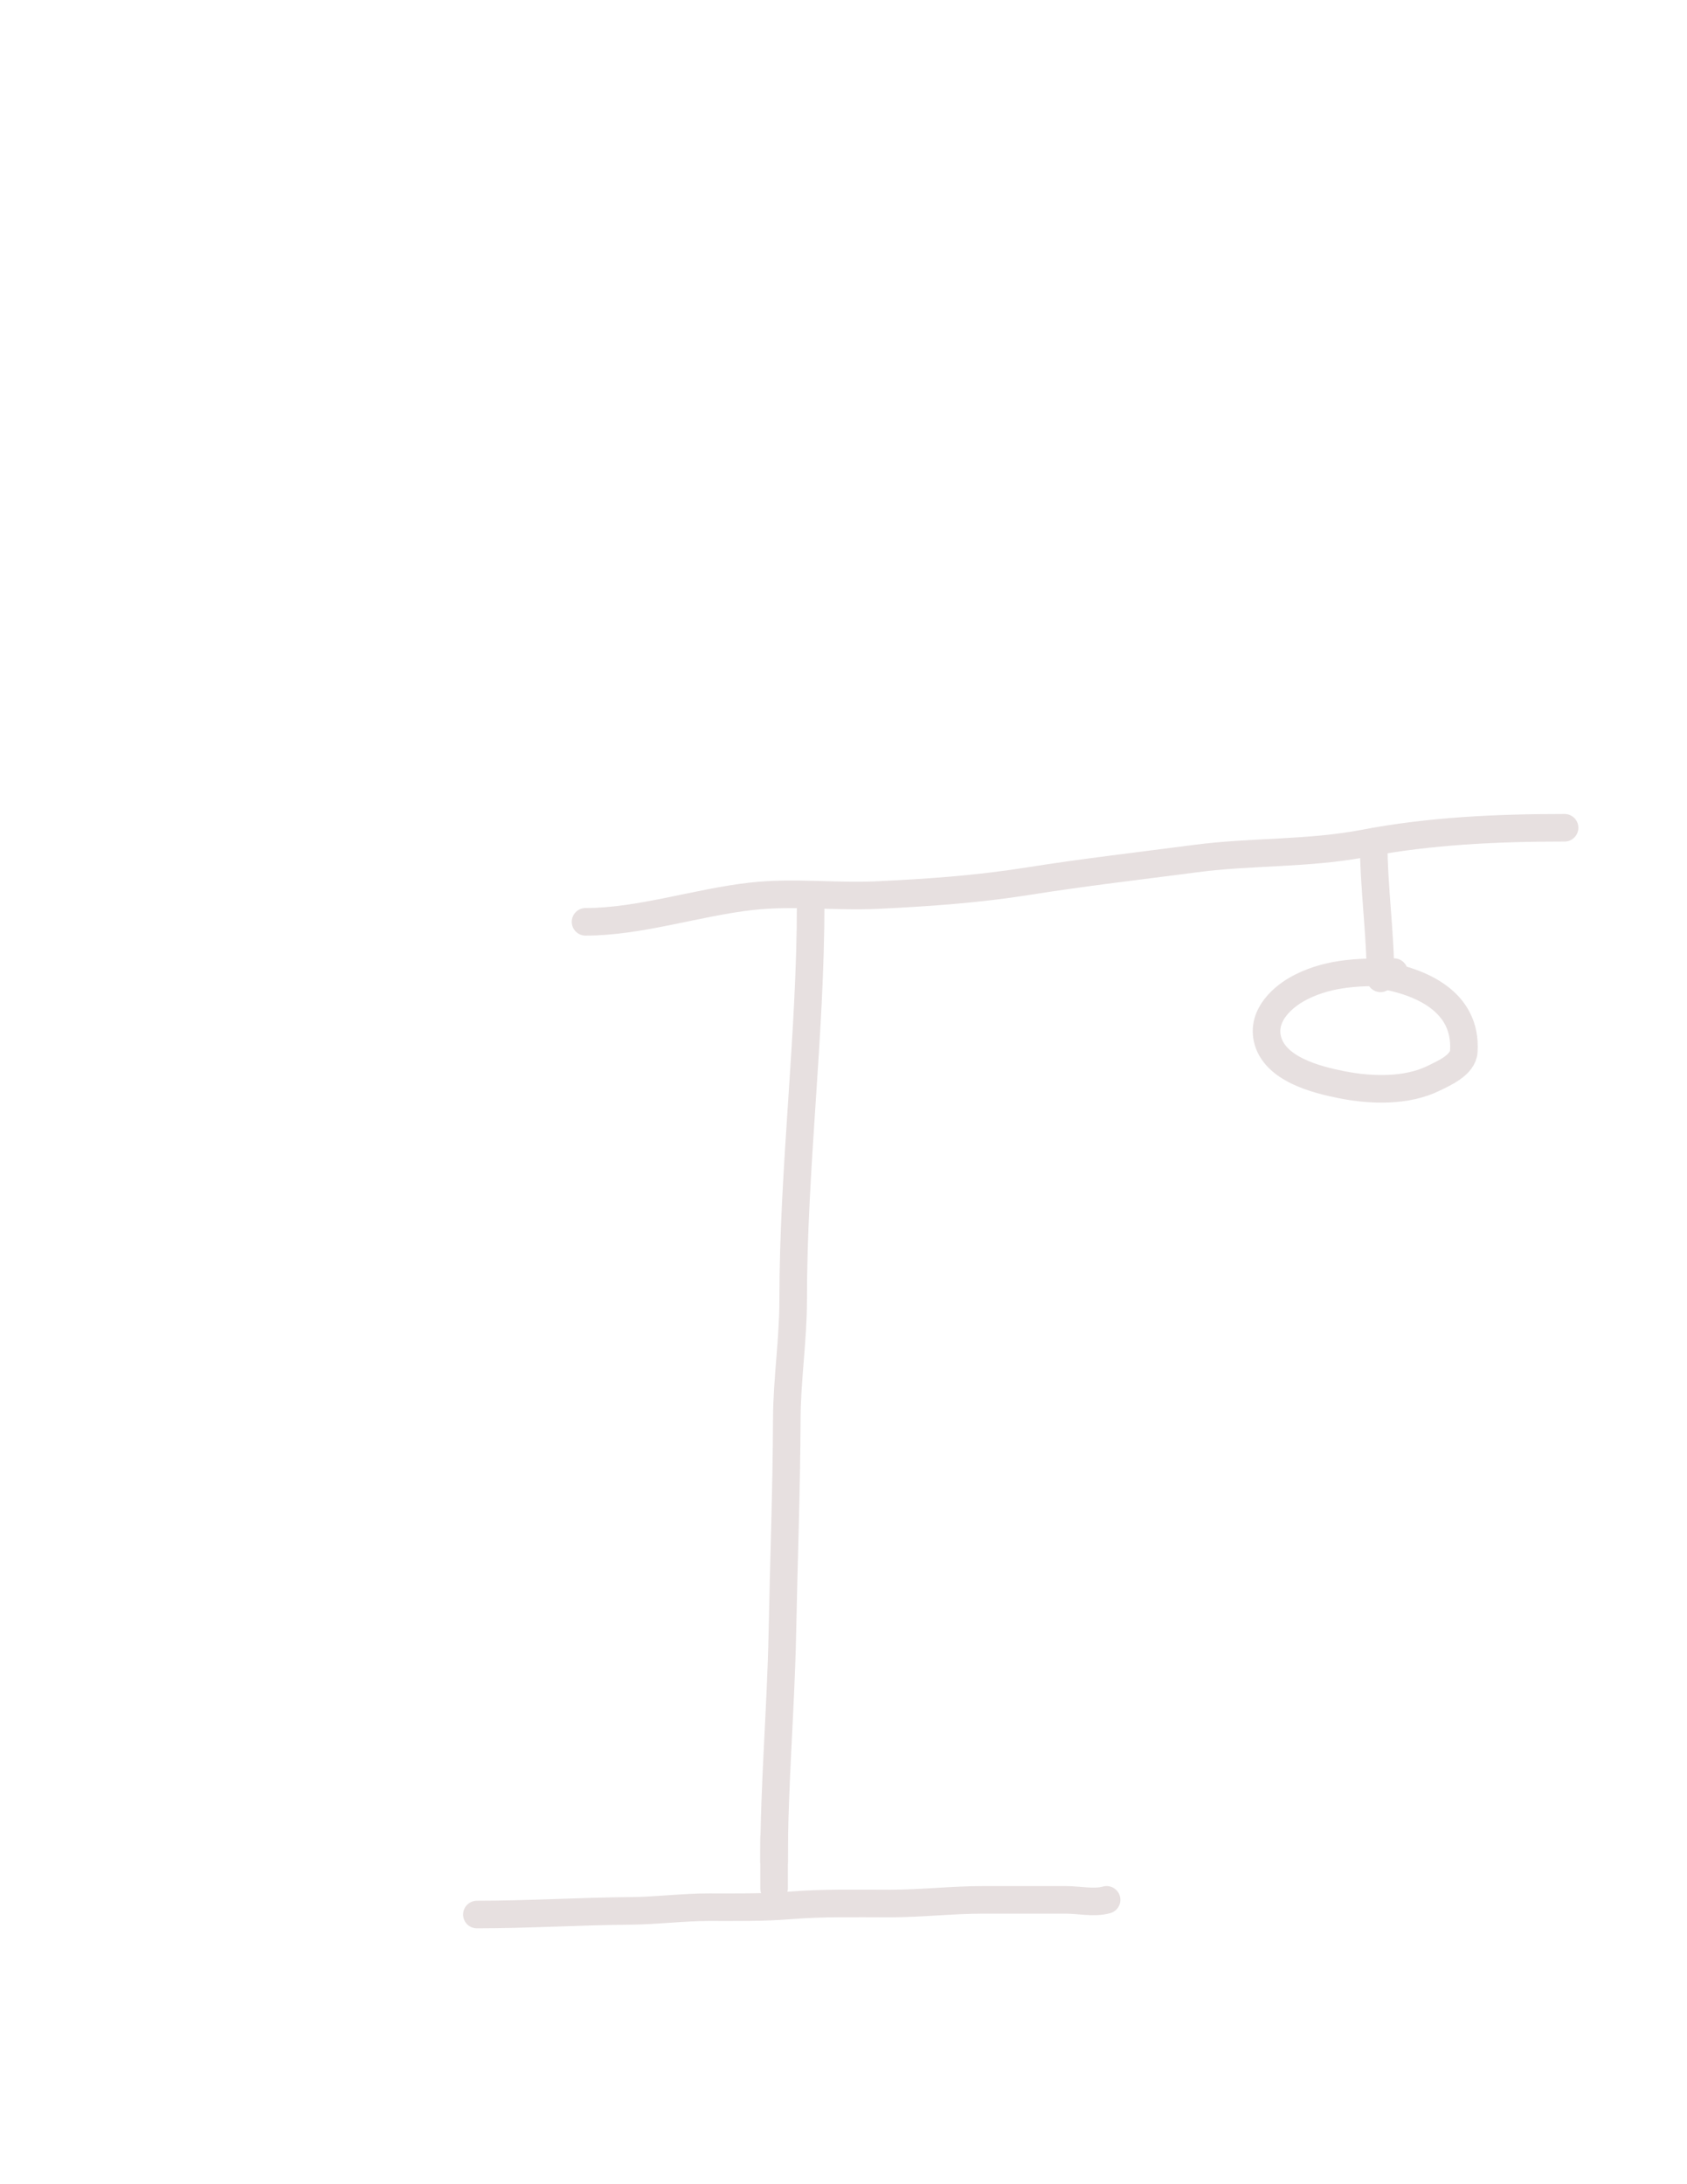 <svg width="612" height="792" viewBox="0 0 612 792" fill="none" xmlns="http://www.w3.org/2000/svg">
<g clip-path="url(#clip0_1_25)">
<g clip-path="url(#clip1_1_25)">
<g clip-path="url(#clip2_1_25)">
<path d="M173 694.222C191.656 694.222 210.327 693.046 229 692.889C238.383 692.81 247.679 691.556 257.099 691.556C266.893 691.556 276.815 691.715 286.58 690.914C298.655 689.923 310.758 690.222 322.877 690.222C334.211 690.222 345.481 688.889 356.852 688.889C366.761 688.889 376.671 688.889 386.58 688.889C391.255 688.889 396.961 690.17 401.444 688.889" stroke="#E7E0E0" stroke-width="10" stroke-linecap="round"/>
<path d="M294.094 327.283C294.094 375.508 287.742 423.318 287.742 471.486C287.742 485.858 285.491 500.03 285.432 514.442C285.326 540.264 284.332 566.062 283.828 591.884C283.288 619.555 280.812 647.282 280.812 674.909" stroke="#E7E0E0" stroke-width="10" stroke-linecap="round"/>
<path d="M280.812 666.247V684.725" stroke="#E7E0E0" stroke-width="10" stroke-linecap="round"/>
<path d="M212.418 334.258C232.176 334.258 253.003 327.168 272.789 324.98C287.894 323.309 303.128 325.271 318.295 324.555C336.479 323.697 354.731 322.422 372.72 319.557C392.987 316.328 413.367 313.991 433.711 311.325C454.113 308.65 474.644 309.692 494.931 305.804C518.78 301.233 543.339 300.152 567.585 300.152" stroke="#E7E0E0" stroke-width="10" stroke-linecap="round"/>
<path d="M498.333 305.247C498.333 321.881 500.808 338.246 500.808 354.749" stroke="#E7E0E0" stroke-width="10" stroke-linecap="round"/>
<path d="M505.715 352.497C493.927 352.497 482.95 352.425 472.082 357.859C465.239 361.281 457.948 368.069 459.734 376.489C462.103 387.658 477.6 391.537 486.895 393.36C497.441 395.428 510.24 395.811 520.04 391.004C523.837 389.141 530.72 386.218 531.034 381.201C532.167 363.074 515.418 355.902 500.84 353.472" stroke="#E7E0E0" stroke-width="10" stroke-linecap="round"/>
</g>
</g>
</g>
<defs>
<clipPath id="clip0_1_25">
<rect width="612" height="792" fill="white"/>
</clipPath>
<clipPath id="clip1_1_25">
<rect width="612" height="792" fill="white"/>
</clipPath>
<clipPath id="clip2_1_25">
<rect width="612" height="792" fill="white"/>
</clipPath>
</defs>
</svg>
